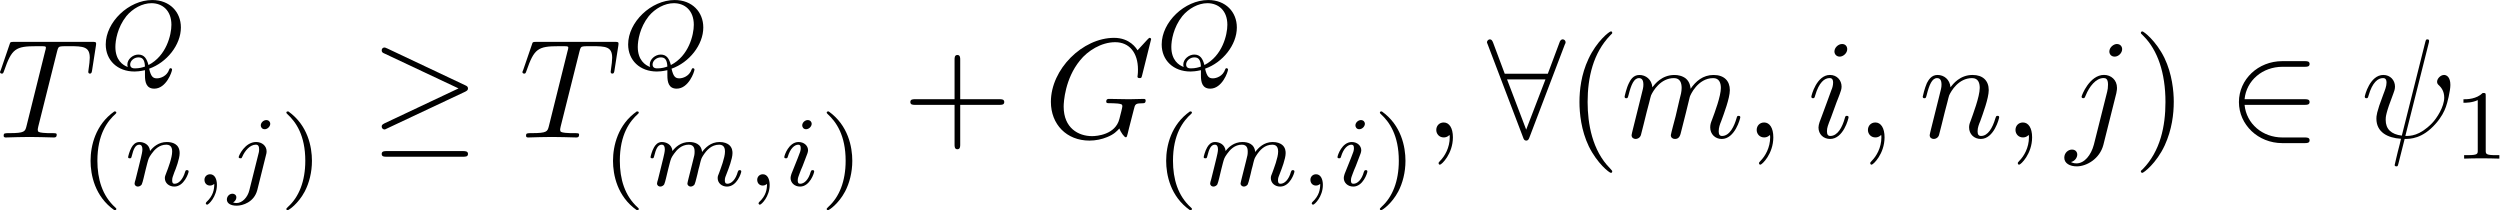 <?xml version="1.0" encoding="UTF-8" standalone="no"?>
<!-- Created with Inkscape (http://www.inkscape.org/) -->

<svg
   version="1.1"
   id="svg1"
   width="234.883"
   height="19.75"
   viewBox="0 0 234.883 19.75"
   sodipodi:docname="Formulas.pdf"
   xmlns:inkscape="http://www.inkscape.org/namespaces/inkscape"
   xmlns:sodipodi="http://sodipodi.sourceforge.net/DTD/sodipodi-0.dtd"
   xmlns="http://www.w3.org/2000/svg"
   xmlns:svg="http://www.w3.org/2000/svg">
  <defs
     id="defs1" />
  <sodipodi:namedview
     id="namedview1"
     pagecolor="#ffffff"
     bordercolor="#000000"
     borderopacity="0.25"
     inkscape:showpageshadow="2"
     inkscape:pageopacity="0.0"
     inkscape:pagecheckerboard="0"
     inkscape:deskcolor="#d1d1d1" />
  <g
     id="g1"
     inkscape:groupmode="layer"
     inkscape:label="1"
     transform="translate(-409.93,-112.309)">
    <g
       id="g2"
       aria-label="T&#10;Q&#10;(n,j)&#10;≥T&#10;Q&#10;(m,i)&#10;+G&#10;Q&#10;(m,i)&#10;,∀(m,i,n,j)∈ψ&#10;1"
       transform="matrix(1.333,0,0,1.333,409.617,125.224)">
      <path
         id="path2"
         d="m 4.254,-6.048 c 0.07,-0.281 0.105,-0.34 0.234,-0.363 0.082,-0.023 0.41,-0.023 0.621,-0.023 1.008,0 1.453,0.035 1.453,0.82 0,0.141 -0.035,0.527 -0.082,0.797 0,0.035 -0.023,0.152 -0.023,0.188 0,0.059 0.023,0.129 0.117,0.129 0.105,0 0.129,-0.082 0.152,-0.234 l 0.27,-1.734 c 0.012,-0.035 0.012,-0.141 0.012,-0.164 0,-0.105 -0.094,-0.105 -0.27,-0.105 H 1.219 c -0.246,0 -0.258,0 -0.316,0.199 l -0.598,1.746 c -0.012,0.023 -0.07,0.164 -0.07,0.176 0,0.07 0.059,0.117 0.129,0.117 0.094,0 0.105,-0.047 0.164,-0.211 0.539,-1.547 0.797,-1.723 2.273,-1.723 h 0.387 c 0.281,0 0.281,0.035 0.281,0.117 0,0.059 -0.035,0.176 -0.047,0.211 l -1.324,5.32 c -0.094,0.363 -0.129,0.48 -1.195,0.48 -0.352,0 -0.41,0 -0.41,0.188 0,0.117 0.105,0.117 0.164,0.117 0.27,0 0.551,-0.023 0.82,-0.023 0.281,0 0.562,-0.012 0.844,-0.012 0.281,0 0.562,0.012 0.832,0.012 0.281,0 0.586,0.023 0.867,0.023 0.094,0 0.211,0 0.211,-0.199 0,-0.105 -0.082,-0.105 -0.34,-0.105 -0.246,0 -0.375,0 -0.633,-0.023 -0.293,-0.035 -0.363,-0.059 -0.363,-0.223 0,-0.012 0,-0.059 0.035,-0.211 z m 0,0"
         style="fill:#000000;fill-opacity:1;fill-rule:nonzero;stroke:none" />
      <path
         id="path3"
         d="m 10.453,-4.366 c 0,0.445 0.082,0.926 0.656,0.926 0.844,0 1.254,-1.195 1.254,-1.348 0,-0.047 -0.047,-0.094 -0.105,-0.094 -0.07,0 -0.082,0.059 -0.094,0.082 -0.164,0.492 -0.633,0.633 -0.867,0.633 -0.281,0 -0.422,-0.117 -0.551,-0.68 1.242,-0.434 2.238,-1.676 2.238,-2.906 0,-1.09 -0.785,-1.934 -2.016,-1.934 -1.664,0 -3.281,1.559 -3.281,3.129 0,1.125 0.832,1.91 2.027,1.91 0.141,0 0.375,-0.012 0.738,-0.094 z M 9.246,-4.964 C 8.883,-5.093 8.367,-5.456 8.367,-6.382 c 0,-0.445 0.141,-1.371 0.773,-2.168 0.445,-0.539 1.125,-0.914 1.77,-0.914 0.762,0 1.406,0.504 1.406,1.523 0,0.703 -0.352,2.191 -1.617,2.836 -0.117,-0.445 -0.293,-0.738 -0.715,-0.738 -0.387,0 -0.773,0.328 -0.773,0.703 0,0.117 0.012,0.129 0.035,0.176 z m 1.207,-0.035 c -0.152,0.059 -0.41,0.129 -0.691,0.129 -0.105,0 -0.352,0 -0.352,-0.27 0,-0.27 0.281,-0.504 0.574,-0.504 0.258,0 0.445,0.105 0.469,0.645 z m 0,0"
         style="fill:#000000;fill-opacity:1;fill-rule:nonzero;stroke:none" />
      <path
         id="path4"
         d="m 8.294,-1.835 c -1.324,0.926 -1.676,2.414 -1.676,3.48 0,0.984 0.293,2.508 1.676,3.48 0.059,0 0.141,0 0.141,-0.082 0,-0.047 -0.023,-0.059 -0.07,-0.105 -0.926,-0.832 -1.266,-2.016 -1.266,-3.293 0,-1.875 0.715,-2.801 1.289,-3.316 0.023,-0.023 0.047,-0.047 0.047,-0.082 0,-0.082 -0.082,-0.082 -0.141,-0.082 z m 0,0"
         style="fill:#000000;fill-opacity:1;fill-rule:nonzero;stroke:none" />
      <path
         id="path5"
         d="m 9.791,2.958 c -0.035,0.082 -0.07,0.258 -0.07,0.281 0,0.152 0.117,0.223 0.234,0.223 0.129,0 0.234,-0.094 0.27,-0.152 0.035,-0.059 0.094,-0.293 0.129,-0.434 0.035,-0.129 0.105,-0.457 0.152,-0.633 0.035,-0.152 0.082,-0.305 0.117,-0.457 0.082,-0.293 0.094,-0.352 0.293,-0.633 0.199,-0.281 0.527,-0.645 1.043,-0.645 0.41,0 0.41,0.363 0.41,0.492 0,0.422 -0.293,1.195 -0.41,1.488 -0.07,0.188 -0.105,0.258 -0.105,0.375 0,0.363 0.305,0.598 0.668,0.598 0.691,0 1.008,-0.961 1.008,-1.066 0,-0.094 -0.094,-0.094 -0.117,-0.094 -0.094,0 -0.105,0.047 -0.129,0.117 -0.164,0.562 -0.469,0.844 -0.738,0.844 -0.152,0 -0.176,-0.094 -0.176,-0.246 0,-0.152 0.035,-0.246 0.152,-0.562 0.094,-0.211 0.375,-0.949 0.375,-1.348 0,-0.668 -0.539,-0.785 -0.902,-0.785 -0.586,0 -0.973,0.352 -1.184,0.633 -0.047,-0.48 -0.457,-0.633 -0.75,-0.633 -0.293,0 -0.457,0.211 -0.551,0.375 C 9.357,0.954 9.264,1.353 9.264,1.388 c 0,0.082 0.094,0.082 0.117,0.082 0.094,0 0.105,-0.012 0.152,-0.199 0.105,-0.422 0.234,-0.762 0.516,-0.762 0.176,0 0.223,0.152 0.223,0.34 0,0.141 -0.059,0.398 -0.105,0.586 -0.047,0.188 -0.117,0.469 -0.152,0.621 z m 5.546,0.316 c 0,0.387 -0.07,0.832 -0.551,1.277 -0.023,0.035 -0.047,0.059 -0.047,0.094 0,0.047 0.059,0.094 0.094,0.094 0.105,0 0.691,-0.562 0.691,-1.395 0,-0.422 -0.164,-0.75 -0.48,-0.75 -0.234,0 -0.398,0.176 -0.398,0.387 0,0.234 0.152,0.41 0.398,0.41 0.164,0 0.281,-0.117 0.293,-0.117 z m 3.946,-4.242 c 0,-0.117 -0.094,-0.258 -0.281,-0.258 -0.199,0 -0.387,0.188 -0.387,0.375 0,0.117 0.082,0.27 0.281,0.27 0.188,0 0.387,-0.188 0.387,-0.387 z M 17.807,3.731 c -0.117,0.48 -0.492,0.891 -0.902,0.891 -0.082,0 -0.176,-0.012 -0.246,-0.047 0.176,-0.082 0.234,-0.246 0.234,-0.352 0,-0.164 -0.129,-0.258 -0.27,-0.258 -0.223,0 -0.398,0.188 -0.398,0.41 0,0.27 0.27,0.434 0.691,0.434 0.422,0 1.23,-0.246 1.453,-1.102 l 0.621,-2.496 c 0.023,-0.07 0.035,-0.141 0.035,-0.234 0,-0.387 -0.328,-0.656 -0.738,-0.656 -0.785,0 -1.23,0.961 -1.23,1.066 0,0.082 0.105,0.082 0.129,0.082 0.082,0 0.082,-0.012 0.129,-0.117 0.176,-0.41 0.539,-0.844 0.949,-0.844 0.176,0 0.234,0.117 0.234,0.34 0,0.082 -0.012,0.176 -0.023,0.211 z m 0,0"
         style="fill:#000000;fill-opacity:1;fill-rule:nonzero;stroke:none" />
      <path
         id="path6"
         d="m 20.558,-1.835 c -0.059,0 -0.141,0 -0.141,0.082 0,0.035 0.023,0.059 0.07,0.105 0.598,0.551 1.266,1.488 1.266,3.293 0,1.453 -0.457,2.555 -1.207,3.234 -0.117,0.117 -0.129,0.129 -0.129,0.164 0,0.035 0.023,0.082 0.094,0.082 0.082,0 0.75,-0.457 1.207,-1.324 0.305,-0.586 0.504,-1.336 0.504,-2.156 0,-0.984 -0.293,-2.508 -1.664,-3.48 z m 0,0"
         style="fill:#000000;fill-opacity:1;fill-rule:nonzero;stroke:none" />
      <path
         id="path7"
         d="m 33.02,-3.224 c 0.141,-0.07 0.199,-0.129 0.199,-0.223 0,-0.105 -0.035,-0.164 -0.199,-0.234 l -5.484,-2.59 c -0.141,-0.07 -0.188,-0.07 -0.199,-0.07 -0.129,0 -0.199,0.094 -0.199,0.199 0,0.129 0.07,0.176 0.188,0.223 l 5.227,2.461 -5.215,2.461 c -0.199,0.094 -0.199,0.164 -0.199,0.234 0,0.105 0.082,0.199 0.199,0.199 0.023,0 0.047,0 0.176,-0.07 z m -0.152,4.582 c 0.176,0 0.352,0 0.352,-0.199 0,-0.199 -0.211,-0.199 -0.363,-0.199 h -5.367 c -0.152,0 -0.352,0 -0.352,0.199 0,0.199 0.176,0.199 0.34,0.199 z m 0,0"
         style="fill:#000000;fill-opacity:1;fill-rule:nonzero;stroke:none" />
      <path
         id="path8"
         d="m 41.074,-6.048 c 0.07,-0.281 0.105,-0.34 0.234,-0.363 0.082,-0.023 0.41,-0.023 0.621,-0.023 1.008,0 1.453,0.035 1.453,0.82 0,0.141 -0.035,0.527 -0.082,0.797 0,0.035 -0.023,0.152 -0.023,0.188 0,0.059 0.023,0.129 0.117,0.129 0.105,0 0.129,-0.082 0.152,-0.234 l 0.27,-1.734 c 0.012,-0.035 0.012,-0.141 0.012,-0.164 0,-0.105 -0.094,-0.105 -0.27,-0.105 h -5.52 c -0.246,0 -0.258,0 -0.316,0.199 l -0.598,1.746 c -0.012,0.023 -0.07,0.164 -0.07,0.176 0,0.07 0.059,0.117 0.129,0.117 0.094,0 0.105,-0.047 0.164,-0.211 0.539,-1.547 0.797,-1.723 2.273,-1.723 h 0.387 c 0.281,0 0.281,0.035 0.281,0.117 0,0.059 -0.035,0.176 -0.047,0.211 l -1.324,5.32 c -0.094,0.363 -0.129,0.48 -1.195,0.48 -0.352,0 -0.41,0 -0.41,0.188 0,0.117 0.105,0.117 0.164,0.117 0.27,0 0.551,-0.023 0.82,-0.023 0.281,0 0.562,-0.012 0.844,-0.012 0.281,0 0.562,0.012 0.832,0.012 0.281,0 0.586,0.023 0.867,0.023 0.094,0 0.211,0 0.211,-0.199 0,-0.105 -0.082,-0.105 -0.34,-0.105 -0.246,0 -0.375,0 -0.633,-0.023 -0.293,-0.035 -0.363,-0.059 -0.363,-0.223 0,-0.012 0,-0.059 0.035,-0.211 z m 0,0"
         style="fill:#000000;fill-opacity:1;fill-rule:nonzero;stroke:none" />
      <path
         id="path9"
         d="m 47.273,-4.366 c 0,0.445 0.082,0.926 0.656,0.926 0.844,0 1.254,-1.195 1.254,-1.348 0,-0.047 -0.047,-0.094 -0.105,-0.094 -0.07,0 -0.082,0.059 -0.094,0.082 -0.164,0.492 -0.633,0.633 -0.867,0.633 -0.281,0 -0.422,-0.117 -0.551,-0.68 1.242,-0.434 2.238,-1.676 2.238,-2.906 0,-1.09 -0.785,-1.934 -2.016,-1.934 -1.664,0 -3.281,1.559 -3.281,3.129 0,1.125 0.832,1.91 2.027,1.91 0.141,0 0.375,-0.012 0.738,-0.094 z m -1.207,-0.598 c -0.363,-0.129 -0.879,-0.492 -0.879,-1.418 0,-0.445 0.141,-1.371 0.773,-2.168 0.445,-0.539 1.125,-0.914 1.77,-0.914 0.762,0 1.406,0.504 1.406,1.523 0,0.703 -0.352,2.191 -1.617,2.836 -0.117,-0.445 -0.293,-0.738 -0.715,-0.738 -0.387,0 -0.773,0.328 -0.773,0.703 0,0.117 0.012,0.129 0.035,0.176 z m 1.207,-0.035 c -0.152,0.059 -0.41,0.129 -0.691,0.129 -0.105,0 -0.352,0 -0.352,-0.27 0,-0.27 0.281,-0.504 0.574,-0.504 0.258,0 0.445,0.105 0.469,0.645 z m 0,0"
         style="fill:#000000;fill-opacity:1;fill-rule:nonzero;stroke:none" />
      <path
         id="path10"
         d="m 45.117,-1.835 c -1.324,0.926 -1.676,2.414 -1.676,3.48 0,0.984 0.293,2.508 1.676,3.48 0.059,0 0.141,0 0.141,-0.082 0,-0.047 -0.023,-0.059 -0.07,-0.105 -0.926,-0.832 -1.266,-2.016 -1.266,-3.293 0,-1.875 0.715,-2.801 1.289,-3.316 0.023,-0.023 0.047,-0.047 0.047,-0.082 0,-0.082 -0.082,-0.082 -0.141,-0.082 z m 0,0"
         style="fill:#000000;fill-opacity:1;fill-rule:nonzero;stroke:none" />
      <path
         id="path11"
         d="m 48.779,2.829 c -0.035,0.141 -0.094,0.375 -0.094,0.41 0,0.152 0.129,0.223 0.234,0.223 0.129,0 0.234,-0.094 0.27,-0.152 0.035,-0.059 0.094,-0.293 0.129,-0.434 0.035,-0.129 0.117,-0.457 0.152,-0.633 0.047,-0.152 0.082,-0.305 0.117,-0.457 0.082,-0.305 0.082,-0.316 0.223,-0.539 0.223,-0.34 0.562,-0.738 1.113,-0.738 0.387,0 0.41,0.328 0.41,0.492 0,0.422 -0.305,1.195 -0.41,1.488 -0.082,0.188 -0.105,0.258 -0.105,0.375 0,0.363 0.305,0.598 0.656,0.598 0.703,0 1.008,-0.961 1.008,-1.066 0,-0.094 -0.094,-0.094 -0.105,-0.094 -0.105,0 -0.105,0.047 -0.141,0.117 -0.152,0.562 -0.457,0.844 -0.738,0.844 -0.141,0 -0.176,-0.094 -0.176,-0.246 0,-0.152 0.035,-0.246 0.164,-0.562 0.082,-0.211 0.375,-0.949 0.375,-1.348 0,-0.105 0,-0.398 -0.258,-0.598 -0.129,-0.094 -0.328,-0.188 -0.656,-0.188 -0.621,0 -1.008,0.41 -1.23,0.703 -0.059,-0.598 -0.551,-0.703 -0.902,-0.703 -0.586,0 -0.973,0.352 -1.184,0.633 -0.047,-0.48 -0.457,-0.633 -0.75,-0.633 -0.293,0 -0.457,0.211 -0.551,0.375 -0.152,0.258 -0.246,0.656 -0.246,0.691 0,0.082 0.094,0.082 0.117,0.082 0.094,0 0.105,-0.012 0.152,-0.199 0.105,-0.422 0.234,-0.762 0.516,-0.762 0.176,0 0.223,0.152 0.223,0.34 0,0.141 -0.059,0.398 -0.105,0.586 -0.047,0.188 -0.117,0.469 -0.152,0.621 l -0.223,0.902 c -0.035,0.082 -0.07,0.258 -0.07,0.281 0,0.152 0.117,0.223 0.234,0.223 0.129,0 0.234,-0.094 0.27,-0.152 0.035,-0.059 0.094,-0.293 0.129,-0.434 0.035,-0.129 0.105,-0.457 0.152,-0.633 0.035,-0.152 0.082,-0.305 0.117,-0.457 0.082,-0.293 0.094,-0.352 0.293,-0.633 0.199,-0.281 0.527,-0.645 1.043,-0.645 0.41,0 0.41,0.363 0.41,0.492 0,0.176 -0.012,0.27 -0.117,0.656 z m 5.517,0.445 c 0,0.387 -0.07,0.832 -0.551,1.277 -0.023,0.035 -0.047,0.059 -0.047,0.094 0,0.047 0.059,0.094 0.094,0.094 0.105,0 0.691,-0.562 0.691,-1.395 0,-0.422 -0.164,-0.75 -0.48,-0.75 -0.234,0 -0.398,0.176 -0.398,0.387 0,0.234 0.152,0.41 0.398,0.41 0.164,0 0.281,-0.117 0.293,-0.117 z m 3.149,-4.242 c 0,-0.105 -0.082,-0.258 -0.281,-0.258 -0.188,0 -0.387,0.176 -0.387,0.375 0,0.117 0.082,0.27 0.27,0.27 0.211,0 0.398,-0.199 0.398,-0.387 z M 56.016,2.571 c -0.023,0.094 -0.059,0.176 -0.059,0.293 0,0.328 0.281,0.598 0.668,0.598 0.691,0 0.996,-0.961 0.996,-1.066 0,-0.094 -0.082,-0.094 -0.105,-0.094 -0.105,0 -0.105,0.047 -0.141,0.117 -0.152,0.562 -0.457,0.844 -0.738,0.844 -0.141,0 -0.176,-0.082 -0.176,-0.246 0,-0.152 0.059,-0.293 0.117,-0.445 0.07,-0.188 0.141,-0.375 0.223,-0.551 0.059,-0.164 0.316,-0.809 0.34,-0.891 0.023,-0.07 0.047,-0.152 0.047,-0.223 0,-0.328 -0.281,-0.586 -0.668,-0.586 -0.691,0 -1.008,0.949 -1.008,1.066 0,0.082 0.094,0.082 0.117,0.082 0.094,0 0.105,-0.035 0.129,-0.105 0.176,-0.598 0.48,-0.855 0.738,-0.855 0.117,0 0.176,0.059 0.176,0.246 0,0.164 -0.035,0.27 -0.211,0.703 z m 0,0"
         style="fill:#000000;fill-opacity:1;fill-rule:nonzero;stroke:none" />
      <path
         id="path12"
         d="m 58.643,-1.835 c -0.059,0 -0.141,0 -0.141,0.082 0,0.035 0.023,0.059 0.07,0.105 0.598,0.551 1.266,1.488 1.266,3.293 0,1.453 -0.457,2.555 -1.207,3.234 -0.117,0.117 -0.129,0.129 -0.129,0.164 0,0.035 0.023,0.082 0.094,0.082 0.082,0 0.75,-0.457 1.207,-1.324 0.305,-0.586 0.504,-1.336 0.504,-2.156 0,-0.984 -0.293,-2.508 -1.664,-3.48 z m 0,0"
         style="fill:#000000;fill-opacity:1;fill-rule:nonzero;stroke:none" />
      <path
         id="path13"
         d="m 67.913,-2.298 h 2.777 c 0.141,0 0.328,0 0.328,-0.199 0,-0.199 -0.188,-0.199 -0.328,-0.199 h -2.777 v -2.789 c 0,-0.129 0,-0.328 -0.199,-0.328 -0.199,0 -0.199,0.199 -0.199,0.328 v 2.789 h -2.789 c -0.141,0 -0.328,0 -0.328,0.199 0,0.199 0.188,0.199 0.328,0.199 h 2.789 v 2.801 c 0,0.129 0,0.328 0.199,0.328 0.199,0 0.199,-0.199 0.199,-0.328 z m 0,0"
         style="fill:#000000;fill-opacity:1;fill-rule:nonzero;stroke:none" />
      <path
         id="path14"
         d="m 81.369,-6.927 c 0,-0.023 -0.023,-0.094 -0.105,-0.094 -0.035,0 -0.047,0.012 -0.152,0.117 l -0.703,0.762 c -0.082,-0.141 -0.539,-0.879 -1.652,-0.879 -2.215,0 -4.453,2.203 -4.453,4.512 0,1.582 1.102,2.73 2.719,2.73 0.434,0 0.879,-0.094 1.242,-0.246 0.492,-0.199 0.68,-0.41 0.867,-0.609 0.082,0.258 0.352,0.621 0.445,0.621 0.047,0 0.07,-0.023 0.07,-0.035 0.023,-0.023 0.117,-0.398 0.164,-0.609 l 0.199,-0.773 c 0.035,-0.164 0.082,-0.328 0.129,-0.504 0.105,-0.445 0.117,-0.469 0.68,-0.48 0.059,0 0.164,-0.012 0.164,-0.199 0,-0.07 -0.047,-0.105 -0.129,-0.105 -0.234,0 -0.82,0.023 -1.043,0.023 -0.316,0 -1.09,-0.023 -1.395,-0.023 -0.094,0 -0.211,0 -0.211,0.199 0,0.105 0.082,0.105 0.293,0.105 0.012,0 0.305,0 0.527,0.023 0.258,0.035 0.316,0.059 0.316,0.188 0,0.094 -0.117,0.539 -0.211,0.902 -0.281,1.102 -1.582,1.207 -1.922,1.207 -0.961,0 -2.004,-0.562 -2.004,-2.086 0,-0.316 0.094,-1.957 1.148,-3.246 0.539,-0.68 1.5,-1.289 2.484,-1.289 1.02,0 1.605,0.773 1.605,1.922 0,0.398 -0.035,0.41 -0.035,0.504 0,0.105 0.117,0.105 0.152,0.105 0.129,0 0.129,-0.023 0.176,-0.199 z m 0,0"
         style="fill:#000000;fill-opacity:1;fill-rule:nonzero;stroke:none" />
      <path
         id="path15"
         d="m 84.879,-4.366 c 0,0.445 0.082,0.926 0.656,0.926 0.844,0 1.254,-1.195 1.254,-1.348 0,-0.047 -0.047,-0.094 -0.105,-0.094 -0.07,0 -0.082,0.059 -0.094,0.082 -0.164,0.492 -0.633,0.633 -0.867,0.633 -0.281,0 -0.422,-0.117 -0.551,-0.68 1.242,-0.434 2.238,-1.676 2.238,-2.906 0,-1.09 -0.785,-1.934 -2.016,-1.934 -1.664,0 -3.281,1.559 -3.281,3.129 0,1.125 0.832,1.91 2.027,1.91 0.141,0 0.375,-0.012 0.738,-0.094 z m -1.207,-0.598 c -0.363,-0.129 -0.879,-0.492 -0.879,-1.418 0,-0.445 0.141,-1.371 0.773,-2.168 0.445,-0.539 1.125,-0.914 1.77,-0.914 0.762,0 1.406,0.504 1.406,1.523 0,0.703 -0.352,2.191 -1.617,2.836 -0.117,-0.445 -0.293,-0.738 -0.715,-0.738 -0.387,0 -0.773,0.328 -0.773,0.703 0,0.117 0.012,0.129 0.035,0.176 z m 1.207,-0.035 c -0.152,0.059 -0.41,0.129 -0.691,0.129 -0.105,0 -0.352,0 -0.352,-0.27 0,-0.27 0.281,-0.504 0.574,-0.504 0.258,0 0.445,0.105 0.469,0.645 z m 0,0"
         style="fill:#000000;fill-opacity:1;fill-rule:nonzero;stroke:none" />
      <path
         id="path16"
         d="m 84.105,-1.835 c -1.324,0.926 -1.676,2.414 -1.676,3.48 0,0.984 0.293,2.508 1.676,3.48 0.059,0 0.141,0 0.141,-0.082 0,-0.047 -0.023,-0.059 -0.07,-0.105 -0.926,-0.832 -1.266,-2.016 -1.266,-3.293 0,-1.875 0.715,-2.801 1.289,-3.316 0.023,-0.023 0.047,-0.047 0.047,-0.082 0,-0.082 -0.082,-0.082 -0.141,-0.082 z m 0,0"
         style="fill:#000000;fill-opacity:1;fill-rule:nonzero;stroke:none" />
      <path
         id="path17"
         d="m 87.767,2.829 c -0.035,0.141 -0.094,0.375 -0.094,0.41 0,0.152 0.129,0.223 0.234,0.223 0.129,0 0.234,-0.094 0.27,-0.152 0.035,-0.059 0.094,-0.293 0.129,-0.434 0.035,-0.129 0.117,-0.457 0.152,-0.633 0.047,-0.152 0.082,-0.305 0.117,-0.457 0.082,-0.305 0.082,-0.316 0.223,-0.539 0.223,-0.34 0.562,-0.738 1.113,-0.738 0.387,0 0.41,0.328 0.41,0.492 0,0.422 -0.305,1.195 -0.41,1.488 -0.082,0.188 -0.105,0.258 -0.105,0.375 0,0.363 0.305,0.598 0.656,0.598 0.703,0 1.008,-0.961 1.008,-1.066 0,-0.094 -0.094,-0.094 -0.105,-0.094 -0.105,0 -0.105,0.047 -0.141,0.117 -0.152,0.562 -0.457,0.844 -0.738,0.844 -0.141,0 -0.176,-0.094 -0.176,-0.246 0,-0.152 0.035,-0.246 0.164,-0.562 0.082,-0.211 0.375,-0.949 0.375,-1.348 0,-0.105 0,-0.398 -0.258,-0.598 -0.129,-0.094 -0.328,-0.188 -0.656,-0.188 -0.621,0 -1.008,0.41 -1.23,0.703 -0.059,-0.598 -0.551,-0.703 -0.902,-0.703 -0.586,0 -0.973,0.352 -1.184,0.633 -0.047,-0.48 -0.457,-0.633 -0.75,-0.633 -0.293,0 -0.457,0.211 -0.551,0.375 -0.152,0.258 -0.246,0.656 -0.246,0.691 0,0.082 0.094,0.082 0.117,0.082 0.094,0 0.105,-0.012 0.152,-0.199 0.105,-0.422 0.234,-0.762 0.516,-0.762 0.176,0 0.223,0.152 0.223,0.34 0,0.141 -0.059,0.398 -0.105,0.586 -0.047,0.188 -0.117,0.469 -0.152,0.621 L 85.6,2.958 c -0.035,0.082 -0.07,0.258 -0.07,0.281 0,0.152 0.117,0.223 0.234,0.223 0.129,0 0.234,-0.094 0.27,-0.152 0.035,-0.059 0.094,-0.293 0.129,-0.434 0.035,-0.129 0.105,-0.457 0.152,-0.633 0.035,-0.152 0.082,-0.305 0.117,-0.457 0.082,-0.293 0.094,-0.352 0.293,-0.633 0.199,-0.281 0.527,-0.645 1.043,-0.645 0.41,0 0.41,0.363 0.41,0.492 0,0.176 -0.012,0.27 -0.117,0.656 z M 93.287,3.274 c 0,0.387 -0.07,0.832 -0.551,1.277 -0.023,0.035 -0.047,0.059 -0.047,0.094 0,0.047 0.059,0.094 0.094,0.094 0.105,0 0.691,-0.562 0.691,-1.395 0,-0.422 -0.164,-0.75 -0.48,-0.75 -0.234,0 -0.398,0.176 -0.398,0.387 0,0.234 0.152,0.41 0.398,0.41 0.164,0 0.281,-0.117 0.293,-0.117 z m 3.149,-4.242 c 0,-0.105 -0.082,-0.258 -0.281,-0.258 -0.188,0 -0.387,0.176 -0.387,0.375 0,0.117 0.082,0.27 0.27,0.27 0.211,0 0.398,-0.199 0.398,-0.387 z M 95.007,2.571 c -0.023,0.094 -0.059,0.176 -0.059,0.293 0,0.328 0.281,0.598 0.668,0.598 0.691,0 0.996,-0.961 0.996,-1.066 0,-0.094 -0.082,-0.094 -0.105,-0.094 -0.105,0 -0.105,0.047 -0.141,0.117 -0.152,0.562 -0.457,0.844 -0.738,0.844 -0.141,0 -0.176,-0.082 -0.176,-0.246 0,-0.152 0.059,-0.293 0.117,-0.445 0.07,-0.188 0.141,-0.375 0.223,-0.551 0.059,-0.164 0.316,-0.809 0.34,-0.891 0.023,-0.07 0.047,-0.152 0.047,-0.223 0,-0.328 -0.281,-0.586 -0.668,-0.586 -0.691,0 -1.008,0.949 -1.008,1.066 0,0.082 0.094,0.082 0.117,0.082 0.094,0 0.105,-0.035 0.129,-0.105 0.176,-0.598 0.48,-0.855 0.738,-0.855 0.117,0 0.176,0.059 0.176,0.246 0,0.164 -0.035,0.27 -0.211,0.703 z m 0,0"
         style="fill:#000000;fill-opacity:1;fill-rule:nonzero;stroke:none" />
      <path
         id="path18"
         d="m 97.632,-1.835 c -0.059,0 -0.141,0 -0.141,0.082 0,0.035 0.023,0.059 0.07,0.105 0.598,0.551 1.266,1.488 1.266,3.293 0,1.453 -0.457,2.555 -1.207,3.234 -0.117,0.117 -0.129,0.129 -0.129,0.164 0,0.035 0.023,0.082 0.094,0.082 0.082,0 0.75,-0.457 1.207,-1.324 0.305,-0.586 0.504,-1.336 0.504,-2.156 0,-0.984 -0.293,-2.508 -1.664,-3.48 z m 0,0"
         style="fill:#000000;fill-opacity:1;fill-rule:nonzero;stroke:none" />
      <path
         id="path19"
         d="m 102.639,-0.013 c 0,-0.656 -0.258,-1.043 -0.645,-1.043 -0.328,0 -0.527,0.246 -0.527,0.527 0,0.27 0.199,0.527 0.527,0.527 0.117,0 0.246,-0.035 0.352,-0.129 0.023,-0.023 0.035,-0.035 0.047,-0.035 0.012,0 0.023,0.012 0.023,0.152 0,0.738 -0.352,1.336 -0.68,1.664 -0.105,0.105 -0.105,0.129 -0.105,0.164 0,0.07 0.047,0.105 0.094,0.105 0.117,0 0.914,-0.762 0.914,-1.934 z m 0,0"
         style="fill:#000000;fill-opacity:1;fill-rule:nonzero;stroke:none" />
      <path
         id="path20"
         d="m 110.522,-6.54 c 0.059,-0.105 0.059,-0.129 0.059,-0.176 0,-0.094 -0.082,-0.199 -0.199,-0.199 -0.129,0 -0.199,0.117 -0.234,0.234 l -0.82,2.191 h -3.035 l -0.82,-2.191 c -0.059,-0.141 -0.105,-0.234 -0.234,-0.234 -0.094,0 -0.199,0.105 -0.199,0.199 0,0.023 0,0.035 0.059,0.176 l 2.484,6.527 c 0.047,0.141 0.094,0.234 0.223,0.234 0.141,0 0.188,-0.117 0.223,-0.211 z m -4.066,2.449 h 2.707 l -1.359,3.539 z m 0,0"
         style="fill:#000000;fill-opacity:1;fill-rule:nonzero;stroke:none" />
      <path
         id="path21"
         d="m 113.868,2.39 c 0,-0.035 0,-0.047 -0.164,-0.223 -1.242,-1.254 -1.57,-3.129 -1.57,-4.664 0,-1.723 0.387,-3.457 1.605,-4.711 0.129,-0.117 0.129,-0.129 0.129,-0.164 0,-0.07 -0.035,-0.105 -0.094,-0.105 -0.105,0 -0.996,0.68 -1.582,1.945 -0.516,1.102 -0.633,2.203 -0.633,3.035 0,0.785 0.117,1.992 0.656,3.117 0.598,1.219 1.453,1.875 1.559,1.875 0.059,0 0.094,-0.035 0.094,-0.105 z m 0,0"
         style="fill:#000000;fill-opacity:1;fill-rule:nonzero;stroke:none" />
      <path
         id="path22"
         d="m 115.327,-0.587 c -0.035,0.152 -0.094,0.375 -0.094,0.422 0,0.188 0.141,0.27 0.293,0.27 0.117,0 0.293,-0.07 0.363,-0.27 0.012,-0.023 0.129,-0.492 0.188,-0.738 l 0.223,-0.902 c 0.059,-0.223 0.117,-0.434 0.176,-0.668 0.035,-0.164 0.117,-0.457 0.129,-0.492 0.141,-0.316 0.668,-1.219 1.617,-1.219 0.445,0 0.539,0.363 0.539,0.691 0,0.258 -0.07,0.539 -0.152,0.832 l -0.27,1.16 -0.199,0.75 c -0.047,0.199 -0.141,0.539 -0.141,0.586 0,0.188 0.141,0.27 0.293,0.27 0.305,0 0.375,-0.246 0.445,-0.562 0.141,-0.563 0.516,-2.016 0.598,-2.402 0.035,-0.129 0.562,-1.324 1.652,-1.324 0.422,0 0.539,0.34 0.539,0.691 0,0.574 -0.422,1.711 -0.621,2.238 -0.094,0.234 -0.129,0.352 -0.129,0.551 0,0.469 0.352,0.809 0.809,0.809 0.938,0 1.312,-1.453 1.312,-1.535 0,-0.094 -0.094,-0.094 -0.117,-0.094 -0.105,0 -0.105,0.023 -0.152,0.176 -0.152,0.527 -0.469,1.242 -1.02,1.242 -0.164,0 -0.234,-0.105 -0.234,-0.328 0,-0.258 0.082,-0.492 0.176,-0.715 0.188,-0.516 0.609,-1.617 0.609,-2.191 0,-0.645 -0.398,-1.066 -1.148,-1.066 -0.75,0 -1.254,0.445 -1.617,0.973 -0.012,-0.129 -0.047,-0.469 -0.328,-0.715 -0.246,-0.199 -0.562,-0.258 -0.809,-0.258 -0.902,0 -1.383,0.645 -1.559,0.867 -0.047,-0.562 -0.469,-0.867 -0.914,-0.867 -0.457,0 -0.645,0.387 -0.738,0.574 -0.176,0.34 -0.305,0.938 -0.305,0.961 0,0.105 0.094,0.105 0.117,0.105 0.094,0 0.105,-0.012 0.164,-0.234 0.176,-0.703 0.375,-1.184 0.727,-1.184 0.164,0 0.316,0.082 0.316,0.457 0,0.211 -0.035,0.316 -0.164,0.832 z m 9.896,0.574 c 0,-0.656 -0.258,-1.043 -0.645,-1.043 -0.328,0 -0.527,0.246 -0.527,0.527 0,0.27 0.199,0.527 0.527,0.527 0.117,0 0.246,-0.035 0.352,-0.129 0.023,-0.023 0.035,-0.035 0.047,-0.035 0.012,0 0.023,0.012 0.023,0.152 0,0.738 -0.352,1.336 -0.68,1.664 -0.105,0.105 -0.105,0.129 -0.105,0.164 0,0.07 0.047,0.105 0.094,0.105 0.117,0 0.914,-0.762 0.914,-1.934 z m 5.209,-6.211 c 0,-0.199 -0.129,-0.363 -0.363,-0.363 -0.27,0 -0.539,0.258 -0.539,0.527 0,0.188 0.141,0.363 0.375,0.363 0.234,0 0.527,-0.234 0.527,-0.527 z m -0.75,3.738 c 0.117,-0.281 0.117,-0.305 0.223,-0.574 0.07,-0.199 0.129,-0.34 0.129,-0.527 0,-0.445 -0.328,-0.82 -0.82,-0.82 -0.938,0 -1.312,1.453 -1.312,1.535 0,0.105 0.094,0.105 0.117,0.105 0.094,0 0.105,-0.023 0.152,-0.188 0.27,-0.938 0.668,-1.23 1.008,-1.23 0.082,0 0.258,0 0.258,0.316 0,0.211 -0.07,0.422 -0.117,0.516 -0.082,0.258 -0.527,1.418 -0.68,1.852 -0.105,0.258 -0.234,0.586 -0.234,0.797 0,0.469 0.34,0.809 0.82,0.809 0.938,0 1.301,-1.441 1.301,-1.535 0,-0.094 -0.094,-0.094 -0.117,-0.094 -0.105,0 -0.105,0.023 -0.152,0.176 -0.176,0.633 -0.504,1.242 -1.02,1.242 -0.164,0 -0.234,-0.105 -0.234,-0.328 0,-0.258 0.059,-0.398 0.293,-0.996 z m 3.381,2.473 c 0,-0.656 -0.258,-1.043 -0.645,-1.043 -0.328,0 -0.527,0.246 -0.527,0.527 0,0.27 0.199,0.527 0.527,0.527 0.117,0 0.246,-0.035 0.352,-0.129 0.023,-0.023 0.035,-0.035 0.047,-0.035 0.012,0 0.023,0.012 0.023,0.152 0,0.738 -0.352,1.336 -0.68,1.664 -0.105,0.105 -0.105,0.129 -0.105,0.164 0,0.07 0.047,0.105 0.094,0.105 0.117,0 0.914,-0.762 0.914,-1.934 z m 3.275,-0.574 c -0.035,0.152 -0.094,0.375 -0.094,0.422 0,0.188 0.141,0.27 0.293,0.27 0.117,0 0.293,-0.07 0.363,-0.27 0.012,-0.023 0.129,-0.492 0.188,-0.738 l 0.223,-0.902 c 0.059,-0.223 0.117,-0.434 0.176,-0.668 0.035,-0.164 0.117,-0.457 0.129,-0.492 0.141,-0.316 0.668,-1.219 1.617,-1.219 0.445,0 0.539,0.363 0.539,0.691 0,0.621 -0.492,1.898 -0.645,2.332 -0.094,0.223 -0.105,0.34 -0.105,0.457 0,0.469 0.352,0.809 0.82,0.809 0.938,0 1.301,-1.453 1.301,-1.535 0,-0.094 -0.082,-0.094 -0.117,-0.094 -0.094,0 -0.094,0.023 -0.152,0.176 -0.199,0.68 -0.527,1.242 -1.008,1.242 -0.176,0 -0.246,-0.105 -0.246,-0.328 0,-0.258 0.094,-0.492 0.188,-0.715 0.188,-0.527 0.598,-1.617 0.598,-2.191 0,-0.668 -0.422,-1.066 -1.137,-1.066 -0.902,0 -1.383,0.645 -1.559,0.867 -0.047,-0.551 -0.457,-0.867 -0.914,-0.867 -0.457,0 -0.645,0.387 -0.75,0.574 -0.152,0.34 -0.293,0.926 -0.293,0.961 0,0.105 0.094,0.105 0.117,0.105 0.094,0 0.105,-0.012 0.164,-0.234 0.176,-0.703 0.375,-1.184 0.727,-1.184 0.199,0 0.316,0.129 0.316,0.457 0,0.211 -0.035,0.316 -0.164,0.832 z m 7.125,0.574 c 0,-0.656 -0.258,-1.043 -0.645,-1.043 -0.328,0 -0.527,0.246 -0.527,0.527 0,0.27 0.199,0.527 0.527,0.527 0.117,0 0.246,-0.035 0.352,-0.129 0.023,-0.023 0.035,-0.035 0.047,-0.035 0.012,0 0.023,0.012 0.023,0.152 0,0.738 -0.352,1.336 -0.68,1.664 -0.105,0.105 -0.105,0.129 -0.105,0.164 0,0.07 0.047,0.105 0.094,0.105 0.117,0 0.914,-0.762 0.914,-1.934 z m 6.346,-6.211 c 0,-0.188 -0.129,-0.363 -0.375,-0.363 -0.223,0 -0.527,0.234 -0.527,0.527 0,0.199 0.141,0.363 0.375,0.363 0.27,0 0.527,-0.258 0.527,-0.527 z m -1.992,6.727 c -0.199,0.75 -0.668,1.324 -1.23,1.324 -0.059,0 -0.211,0 -0.387,-0.094 0.293,-0.07 0.445,-0.328 0.445,-0.527 0,-0.164 -0.105,-0.352 -0.375,-0.352 -0.246,0 -0.539,0.211 -0.539,0.574 0,0.398 0.398,0.609 0.879,0.609 0.691,0 1.617,-0.527 1.875,-1.512 l 0.914,-3.645 c 0.047,-0.199 0.047,-0.34 0.047,-0.375 0,-0.562 -0.422,-0.914 -0.914,-0.914 -1.02,0 -1.582,1.453 -1.582,1.535 0,0.105 0.094,0.105 0.117,0.105 0.094,0 0.094,-0.012 0.176,-0.199 0.246,-0.609 0.715,-1.219 1.254,-1.219 0.141,0 0.316,0.035 0.316,0.457 0,0.234 -0.023,0.34 -0.059,0.504 z m 0,0"
         style="fill:#000000;fill-opacity:1;fill-rule:nonzero;stroke:none" />
      <path
         id="path23"
         d="m 153.448,-2.497 c 0,-0.773 -0.117,-1.98 -0.656,-3.105 -0.598,-1.219 -1.465,-1.875 -1.559,-1.875 -0.059,0 -0.105,0.047 -0.105,0.105 0,0.035 0,0.047 0.199,0.234 0.973,0.984 1.535,2.566 1.535,4.641 0,1.711 -0.363,3.457 -1.594,4.723 -0.141,0.117 -0.141,0.129 -0.141,0.164 0,0.059 0.047,0.105 0.105,0.105 0.094,0 0.996,-0.68 1.582,-1.945 0.504,-1.102 0.633,-2.203 0.633,-3.047 z m 0,0"
         style="fill:#000000;fill-opacity:1;fill-rule:nonzero;stroke:none" />
      <path
         id="path24"
         d="m 162.668,-2.298 c 0.164,0 0.352,0 0.352,-0.199 0,-0.199 -0.188,-0.199 -0.352,-0.199 h -4.23 c 0.129,-1.324 1.266,-2.285 2.672,-2.285 h 1.559 c 0.164,0 0.352,0 0.352,-0.199 0,-0.199 -0.188,-0.199 -0.352,-0.199 h -1.57 c -1.711,0 -3.059,1.289 -3.059,2.883 0,1.594 1.348,2.895 3.059,2.895 h 1.57 c 0.164,0 0.352,0 0.352,-0.199 0,-0.199 -0.188,-0.199 -0.352,-0.199 h -1.559 c -1.406,0 -2.543,-0.961 -2.672,-2.297 z m 0,0"
         style="fill:#000000;fill-opacity:1;fill-rule:nonzero;stroke:none" />
      <path
         id="path25"
         d="m 171.419,-6.657 c 0.012,-0.035 0.023,-0.094 0.023,-0.152 0,-0.094 -0.07,-0.105 -0.117,-0.105 -0.094,0 -0.105,0.023 -0.152,0.199 l -1.652,6.586 c -0.75,-0.094 -1.137,-0.457 -1.137,-1.113 0,-0.199 0,-0.457 0.539,-1.852 0.047,-0.129 0.117,-0.293 0.117,-0.492 0,-0.445 -0.328,-0.82 -0.82,-0.82 -0.949,0 -1.312,1.453 -1.312,1.535 0,0.105 0.094,0.105 0.117,0.105 0.094,0 0.105,-0.023 0.152,-0.188 0.27,-0.938 0.668,-1.23 1.008,-1.23 0.082,0 0.258,0 0.258,0.316 0,0.258 -0.105,0.516 -0.234,0.855 -0.48,1.254 -0.48,1.512 -0.48,1.688 0,0.949 0.785,1.359 1.734,1.418 -0.082,0.352 -0.082,0.375 -0.223,0.902 -0.023,0.105 -0.223,0.914 -0.223,0.949 0,0.012 0,0.094 0.117,0.094 0.023,0 0.07,0 0.094,-0.035 0.023,-0.023 0.082,-0.27 0.117,-0.41 l 0.375,-1.488 c 0.375,0 1.242,0 2.18,-1.066 0.41,-0.457 0.621,-0.891 0.727,-1.195 0.094,-0.246 0.316,-1.113 0.316,-1.547 0,-0.562 -0.27,-0.703 -0.445,-0.703 -0.246,0 -0.492,0.258 -0.492,0.48 0,0.129 0.059,0.188 0.152,0.27 0.105,0.105 0.352,0.363 0.352,0.844 0,0.645 -0.516,1.453 -0.867,1.816 -0.879,0.891 -1.512,0.891 -1.875,0.891 z m 0,0"
         style="fill:#000000;fill-opacity:1;fill-rule:nonzero;stroke:none" />
      <path
         id="path26"
         d="m 175.435,-2.937 c 0,-0.188 -0.012,-0.199 -0.211,-0.199 -0.445,0.434 -1.078,0.445 -1.359,0.445 v 0.246 c 0.164,0 0.621,0 1.008,-0.188 v 3.551 c 0,0.234 0,0.328 -0.691,0.328 H 173.912 v 0.246 c 0.129,-0.012 0.984,-0.023 1.242,-0.023 0.211,0 1.09,0.012 1.242,0.023 V 1.247 h -0.258 c -0.703,0 -0.703,-0.094 -0.703,-0.328 z m 0,0"
         style="fill:#000000;fill-opacity:1;fill-rule:nonzero;stroke:none" />
    </g>
  </g>
</svg>
